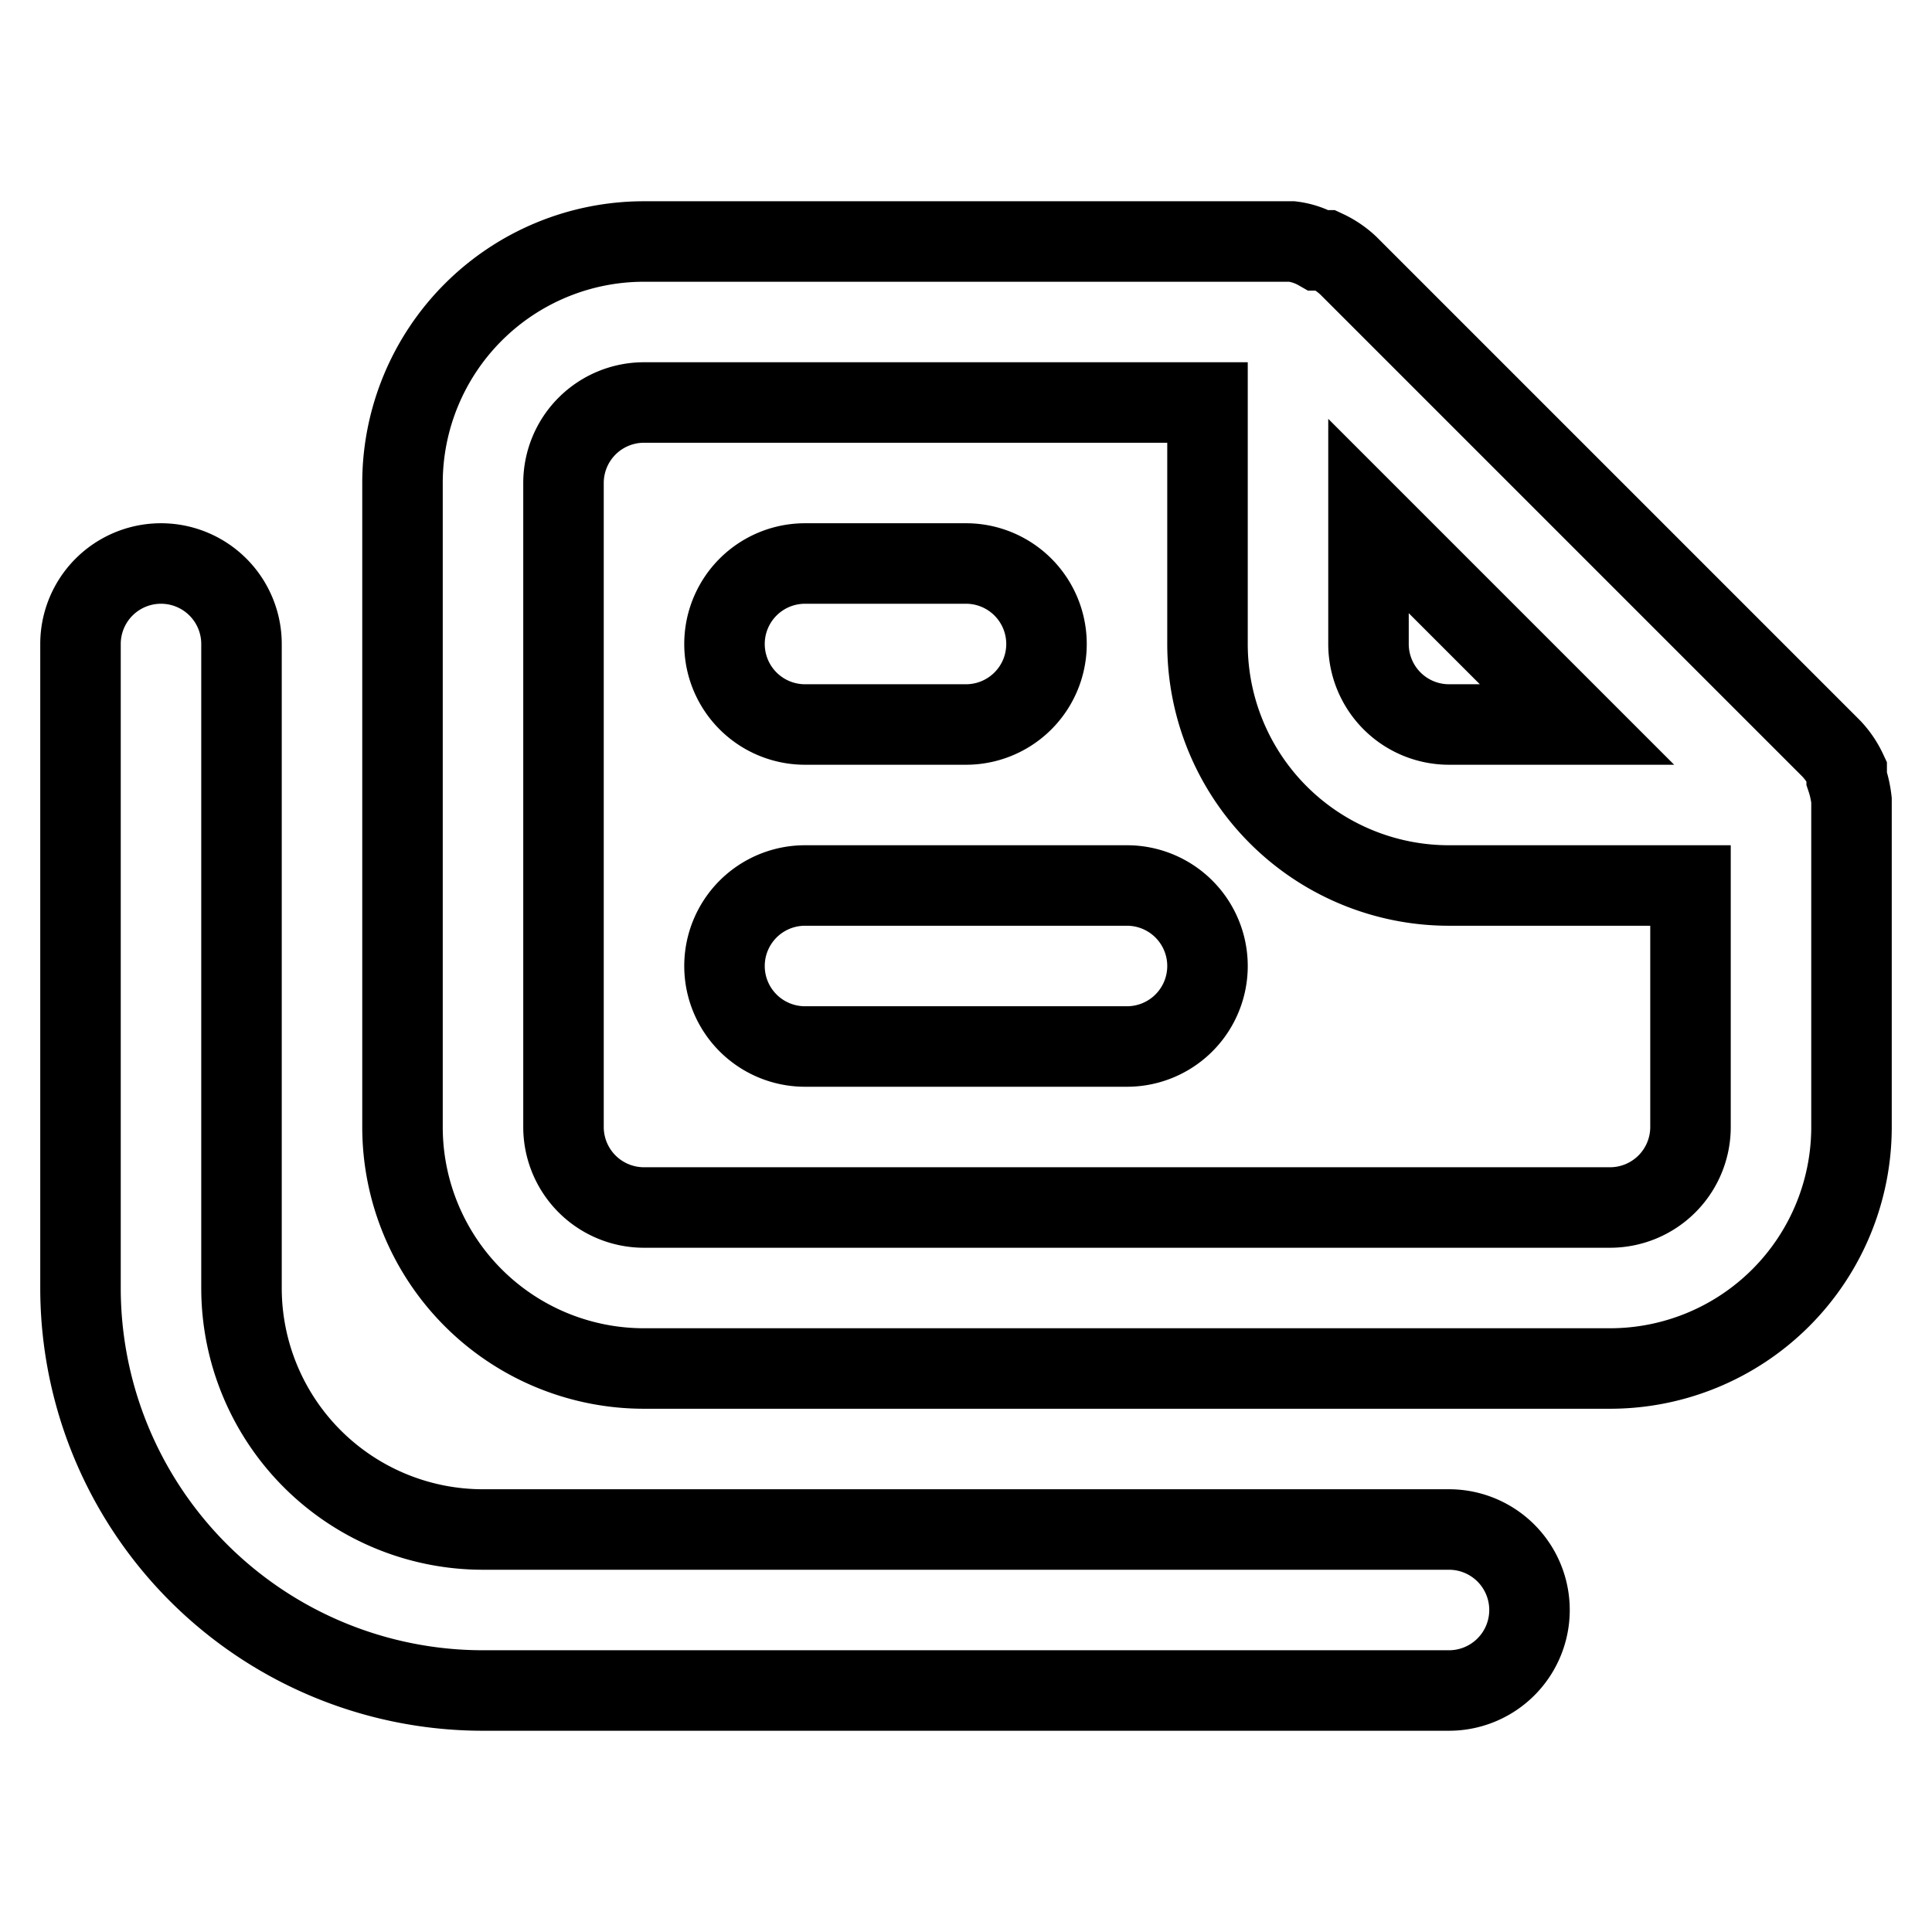 <svg xmlns="http://www.w3.org/2000/svg" viewBox="0 0 24 24" fill="none" stroke="currentColor"><path d="M18,19H6a3,3,0,0,1-3-3V8A1,1,0,0,0,1,8v8a5,5,0,0,0,5,5H18a1,1,0,0,0,0-2Zm-4-8H10a1,1,0,0,0,0,2h4a1,1,0,0,0,0-2Zm9-1.06a1.31,1.31,0,0,0-.06-.27l0-.09a1.07,1.07,0,0,0-.19-.28h0l-6-6h0a1.07,1.07,0,0,0-.28-.19l-.09,0A.88.88,0,0,0,16.05,3H8A3,3,0,0,0,5,6v8a3,3,0,0,0,3,3H20a3,3,0,0,0,3-3V10S23,10,23,9.94ZM17,6.41,19.59,9H18a1,1,0,0,1-1-1ZM21,14a1,1,0,0,1-1,1H8a1,1,0,0,1-1-1V6A1,1,0,0,1,8,5h7V8a3,3,0,0,0,3,3h3ZM10,9h2a1,1,0,0,0,0-2H10a1,1,0,0,0,0,2Z"/></svg>